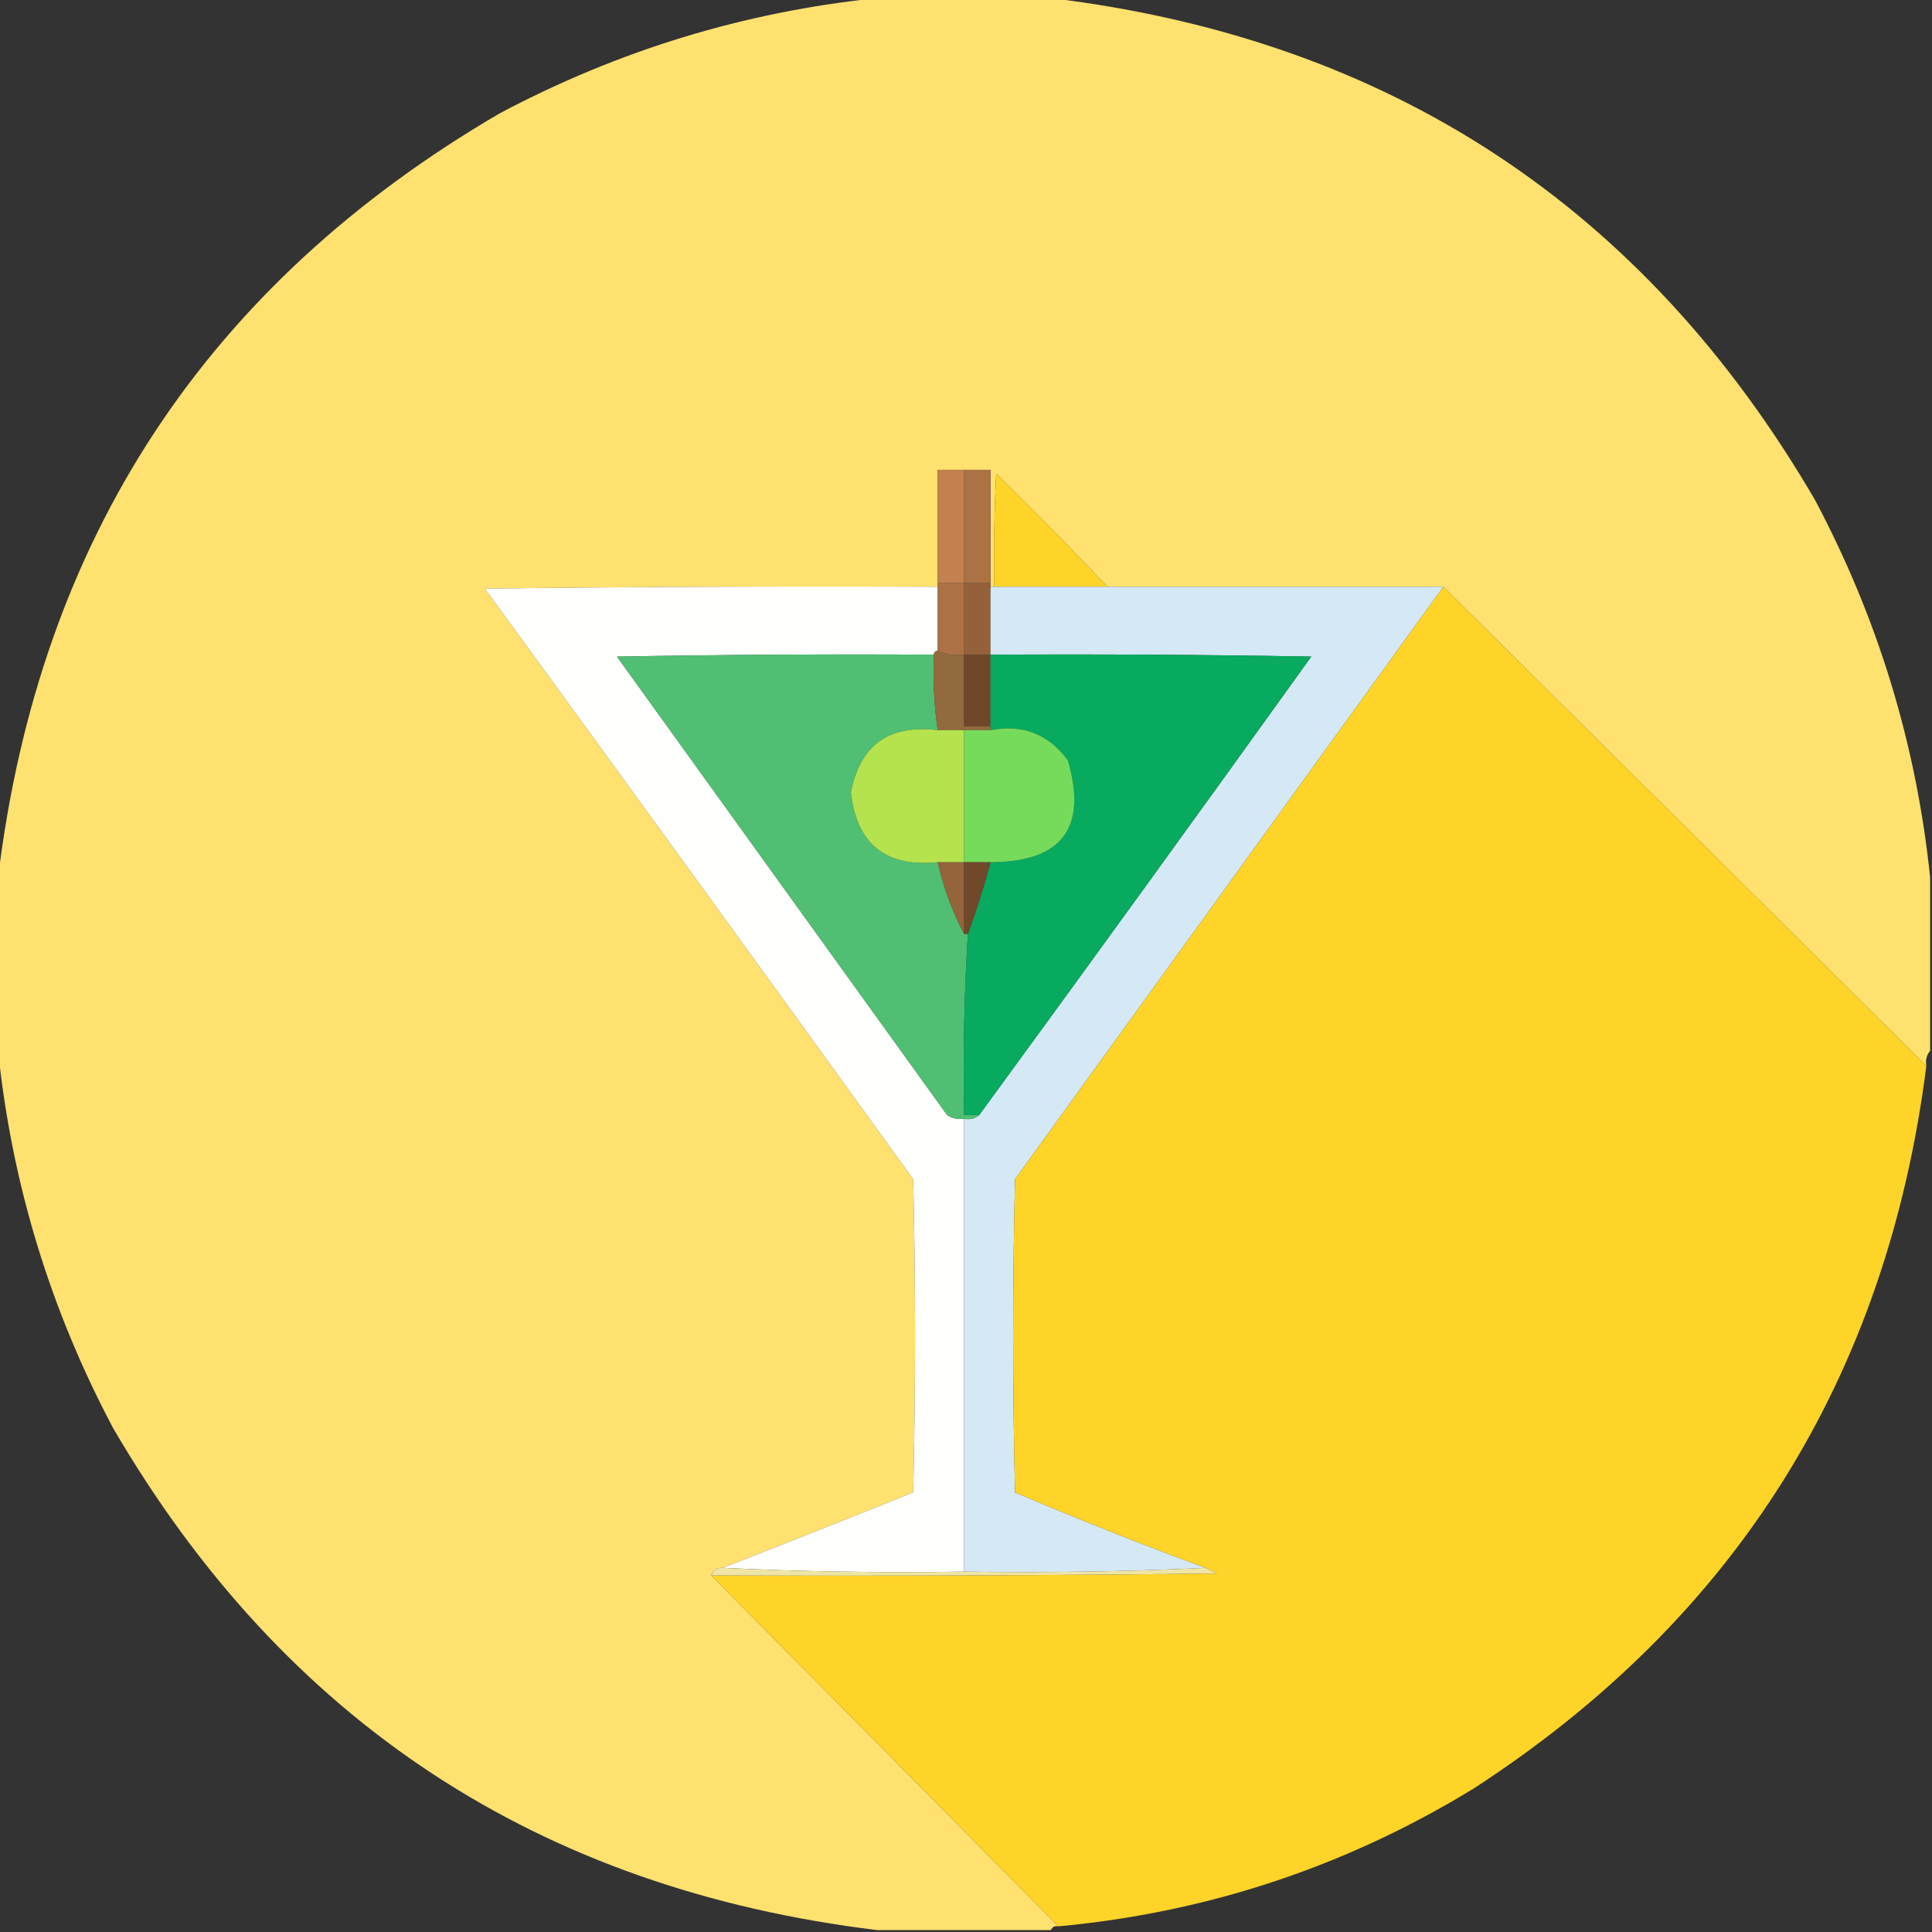 <?xml version="1.0" encoding="UTF-8"?>
<!DOCTYPE svg PUBLIC "-//W3C//DTD SVG 1.1//EN" "http://www.w3.org/Graphics/SVG/1.1/DTD/svg11.dtd">
<svg xmlns="http://www.w3.org/2000/svg" version="1.1" width="512px" height="512px" style="shape-rendering:geometricPrecision; text-rendering:geometricPrecision; image-rendering:optimizeQuality; fill-rule:evenodd; clip-rule:evenodd" xmlns:xlink="http://www.w3.org/1999/xlink">
<rect width="100%" height="100%" fill="#333333" stroke="none"/>
<g><path style="opacity:0.997" fill="#fee16f" d="M 232.5,-0.5 C 247.833,-0.5 263.167,-0.5 278.5,-0.5C 368.144,10.388 435.644,54.721 481,132.5C 497.695,163.971 507.861,197.304 511.5,232.5C 511.5,247.833 511.5,263.167 511.5,278.5C 510.566,279.568 510.232,280.901 510.5,282.5C 467.833,240.167 425.167,197.833 382.5,155.5C 352.833,155.5 323.167,155.5 293.5,155.5C 283.869,145.368 274.036,135.368 264,125.5C 263.5,135.494 263.334,145.494 263.5,155.5C 263.167,155.5 262.833,155.5 262.5,155.5C 262.5,155.167 262.5,154.833 262.5,154.5C 262.5,144.5 262.5,134.5 262.5,124.5C 260.167,124.5 257.833,124.5 255.5,124.5C 253.167,124.5 250.833,124.5 248.5,124.5C 248.5,134.5 248.5,144.5 248.5,154.5C 248.5,154.833 248.5,155.167 248.5,155.5C 208.499,155.333 168.499,155.5 128.5,156C 166.456,208.078 204.289,260.245 242,312.5C 242.667,340.167 242.667,367.833 242,395.5C 225.194,402.268 208.361,408.935 191.5,415.5C 189.973,415.427 188.973,416.094 188.5,417.5C 219.167,448.5 249.833,479.5 280.5,510.5C 279.508,510.328 278.842,510.662 278.5,511.5C 263.167,511.5 247.833,511.5 232.5,511.5C 142.856,500.612 75.356,456.279 30,378.5C 13.305,347.029 3.139,313.696 -0.5,278.5C -0.5,263.167 -0.5,247.833 -0.5,232.5C 10.387,142.857 54.721,75.357 132.5,30C 163.971,13.305 197.304,3.139 232.5,-0.5 Z"/></g>
<g><path style="opacity:1" fill="#c2814e" d="M 255.5,124.5 C 255.5,134.5 255.5,144.5 255.5,154.5C 253.167,154.5 250.833,154.5 248.5,154.5C 248.5,144.5 248.5,134.5 248.5,124.5C 250.833,124.5 253.167,124.5 255.5,124.5 Z"/></g>
<g><path style="opacity:1" fill="#ab7245" d="M 255.5,124.5 C 257.833,124.5 260.167,124.5 262.5,124.5C 262.5,134.5 262.5,144.5 262.5,154.5C 260.167,154.5 257.833,154.5 255.5,154.5C 255.5,144.5 255.5,134.5 255.5,124.5 Z"/></g>
<g><path style="opacity:1" fill="#ffd428" d="M 293.5,155.5 C 283.5,155.5 273.5,155.5 263.5,155.5C 263.334,145.494 263.5,135.494 264,125.5C 274.036,135.368 283.869,145.368 293.5,155.5 Z"/></g>
<g><path style="opacity:1" fill="#fefefc" d="M 248.5,155.5 C 248.5,161.167 248.5,166.833 248.5,172.5C 247.833,172.5 247.5,172.833 247.5,173.5C 219.498,173.333 191.498,173.5 163.5,174C 192.667,214.5 221.833,255 251,295.5C 252.356,296.38 253.856,296.714 255.5,296.5C 255.5,336.5 255.5,376.5 255.5,416.5C 233.993,416.831 212.66,416.497 191.5,415.5C 208.361,408.935 225.194,402.268 242,395.5C 242.667,367.833 242.667,340.167 242,312.5C 204.289,260.245 166.456,208.078 128.5,156C 168.499,155.5 208.499,155.333 248.5,155.5 Z"/></g>
<g><path style="opacity:1" fill="#ac7246" d="M 248.5,154.5 C 250.833,154.5 253.167,154.5 255.5,154.5C 255.5,160.833 255.5,167.167 255.5,173.5C 252.941,173.802 250.607,173.468 248.5,172.5C 248.5,166.833 248.5,161.167 248.5,155.5C 248.5,155.167 248.5,154.833 248.5,154.5 Z"/></g>
<g><path style="opacity:1" fill="#94613a" d="M 255.5,154.5 C 257.833,154.5 260.167,154.5 262.5,154.5C 262.5,154.833 262.5,155.167 262.5,155.5C 262.5,161.5 262.5,167.5 262.5,173.5C 260.167,173.5 257.833,173.5 255.5,173.5C 255.5,167.167 255.5,160.833 255.5,154.5 Z"/></g>
<g><path style="opacity:1" fill="#d5e8f5" d="M 262.5,155.5 C 262.833,155.5 263.167,155.5 263.5,155.5C 273.5,155.5 283.5,155.5 293.5,155.5C 323.167,155.5 352.833,155.5 382.5,155.5C 344.676,207.804 306.843,260.137 269,312.5C 268.333,340.167 268.333,367.833 269,395.5C 285.671,402.586 302.505,409.253 319.5,415.5C 298.34,416.497 277.007,416.831 255.5,416.5C 255.5,376.5 255.5,336.5 255.5,296.5C 257.099,296.768 258.432,296.434 259.5,295.5C 288.97,255.182 318.303,214.682 347.5,174C 319.169,173.5 290.835,173.333 262.5,173.5C 262.5,167.5 262.5,161.5 262.5,155.5 Z"/></g>
<g><path style="opacity:1" fill="#fed428" d="M 382.5,155.5 C 425.167,197.833 467.833,240.167 510.5,282.5C 499.979,365.09 459.979,428.923 390.5,474C 356.688,494.659 320.022,506.826 280.5,510.5C 249.833,479.5 219.167,448.5 188.5,417.5C 233.168,417.667 277.835,417.5 322.5,417C 321.473,416.487 320.473,415.987 319.5,415.5C 302.505,409.253 285.671,402.586 269,395.5C 268.333,367.833 268.333,340.167 269,312.5C 306.843,260.137 344.676,207.804 382.5,155.5 Z"/></g>
<g><path style="opacity:1" fill="#50bf73" d="M 247.5,173.5 C 247.207,180.255 247.54,186.922 248.5,193.5C 235.588,191.934 227.922,197.434 225.5,210C 227.054,223.717 234.72,229.884 248.5,228.5C 250.025,235.201 252.358,241.534 255.5,247.5C 255.833,247.5 256.167,247.5 256.5,247.5C 255.516,263.422 255.183,279.422 255.5,295.5C 256.833,295.5 258.167,295.5 259.5,295.5C 258.432,296.434 257.099,296.768 255.5,296.5C 253.856,296.714 252.356,296.38 251,295.5C 221.833,255 192.667,214.5 163.5,174C 191.498,173.5 219.498,173.333 247.5,173.5 Z"/></g>
<g><path style="opacity:1" fill="#926a3e" d="M 248.5,172.5 C 250.607,173.468 252.941,173.802 255.5,173.5C 255.5,179.833 255.5,186.167 255.5,192.5C 257.833,192.5 260.167,192.5 262.5,192.5C 262.5,192.833 262.5,193.167 262.5,193.5C 260.167,193.5 257.833,193.5 255.5,193.5C 253.167,193.5 250.833,193.5 248.5,193.5C 247.54,186.922 247.207,180.255 247.5,173.5C 247.5,172.833 247.833,172.5 248.5,172.5 Z"/></g>
<g><path style="opacity:1" fill="#704829" d="M 255.5,173.5 C 257.833,173.5 260.167,173.5 262.5,173.5C 262.5,179.833 262.5,186.167 262.5,192.5C 260.167,192.5 257.833,192.5 255.5,192.5C 255.5,186.167 255.5,179.833 255.5,173.5 Z"/></g>
<g><path style="opacity:1" fill="#07aa5e" d="M 262.5,173.5 C 290.835,173.333 319.169,173.5 347.5,174C 318.303,214.682 288.97,255.182 259.5,295.5C 258.167,295.5 256.833,295.5 255.5,295.5C 255.183,279.422 255.516,263.422 256.5,247.5C 258.78,241.269 260.78,234.935 262.5,228.5C 281.4,228.451 288.233,219.451 283,201.5C 277.877,194.524 271.044,191.858 262.5,193.5C 262.5,193.167 262.5,192.833 262.5,192.5C 262.5,186.167 262.5,179.833 262.5,173.5 Z"/></g>
<g><path style="opacity:1" fill="#b4e34e" d="M 248.5,193.5 C 250.833,193.5 253.167,193.5 255.5,193.5C 255.5,205.167 255.5,216.833 255.5,228.5C 253.167,228.5 250.833,228.5 248.5,228.5C 234.72,229.884 227.054,223.717 225.5,210C 227.922,197.434 235.588,191.934 248.5,193.5 Z"/></g>
<g><path style="opacity:1" fill="#76db5a" d="M 255.5,193.5 C 257.833,193.5 260.167,193.5 262.5,193.5C 271.044,191.858 277.877,194.524 283,201.5C 288.233,219.451 281.4,228.451 262.5,228.5C 260.167,228.5 257.833,228.5 255.5,228.5C 255.5,216.833 255.5,205.167 255.5,193.5 Z"/></g>
<g><path style="opacity:1" fill="#94643b" d="M 248.5,228.5 C 250.833,228.5 253.167,228.5 255.5,228.5C 255.5,234.833 255.5,241.167 255.5,247.5C 252.358,241.534 250.025,235.201 248.5,228.5 Z"/></g>
<g><path style="opacity:1" fill="#70492a" d="M 255.5,228.5 C 257.833,228.5 260.167,228.5 262.5,228.5C 260.78,234.935 258.78,241.269 256.5,247.5C 256.167,247.5 255.833,247.5 255.5,247.5C 255.5,241.167 255.5,234.833 255.5,228.5 Z"/></g>
<g><path style="opacity:1" fill="#eee5a6" d="M 191.5,415.5 C 212.66,416.497 233.993,416.831 255.5,416.5C 277.007,416.831 298.34,416.497 319.5,415.5C 320.473,415.987 321.473,416.487 322.5,417C 277.835,417.5 233.168,417.667 188.5,417.5C 188.973,416.094 189.973,415.427 191.5,415.5 Z"/></g>
</svg>
